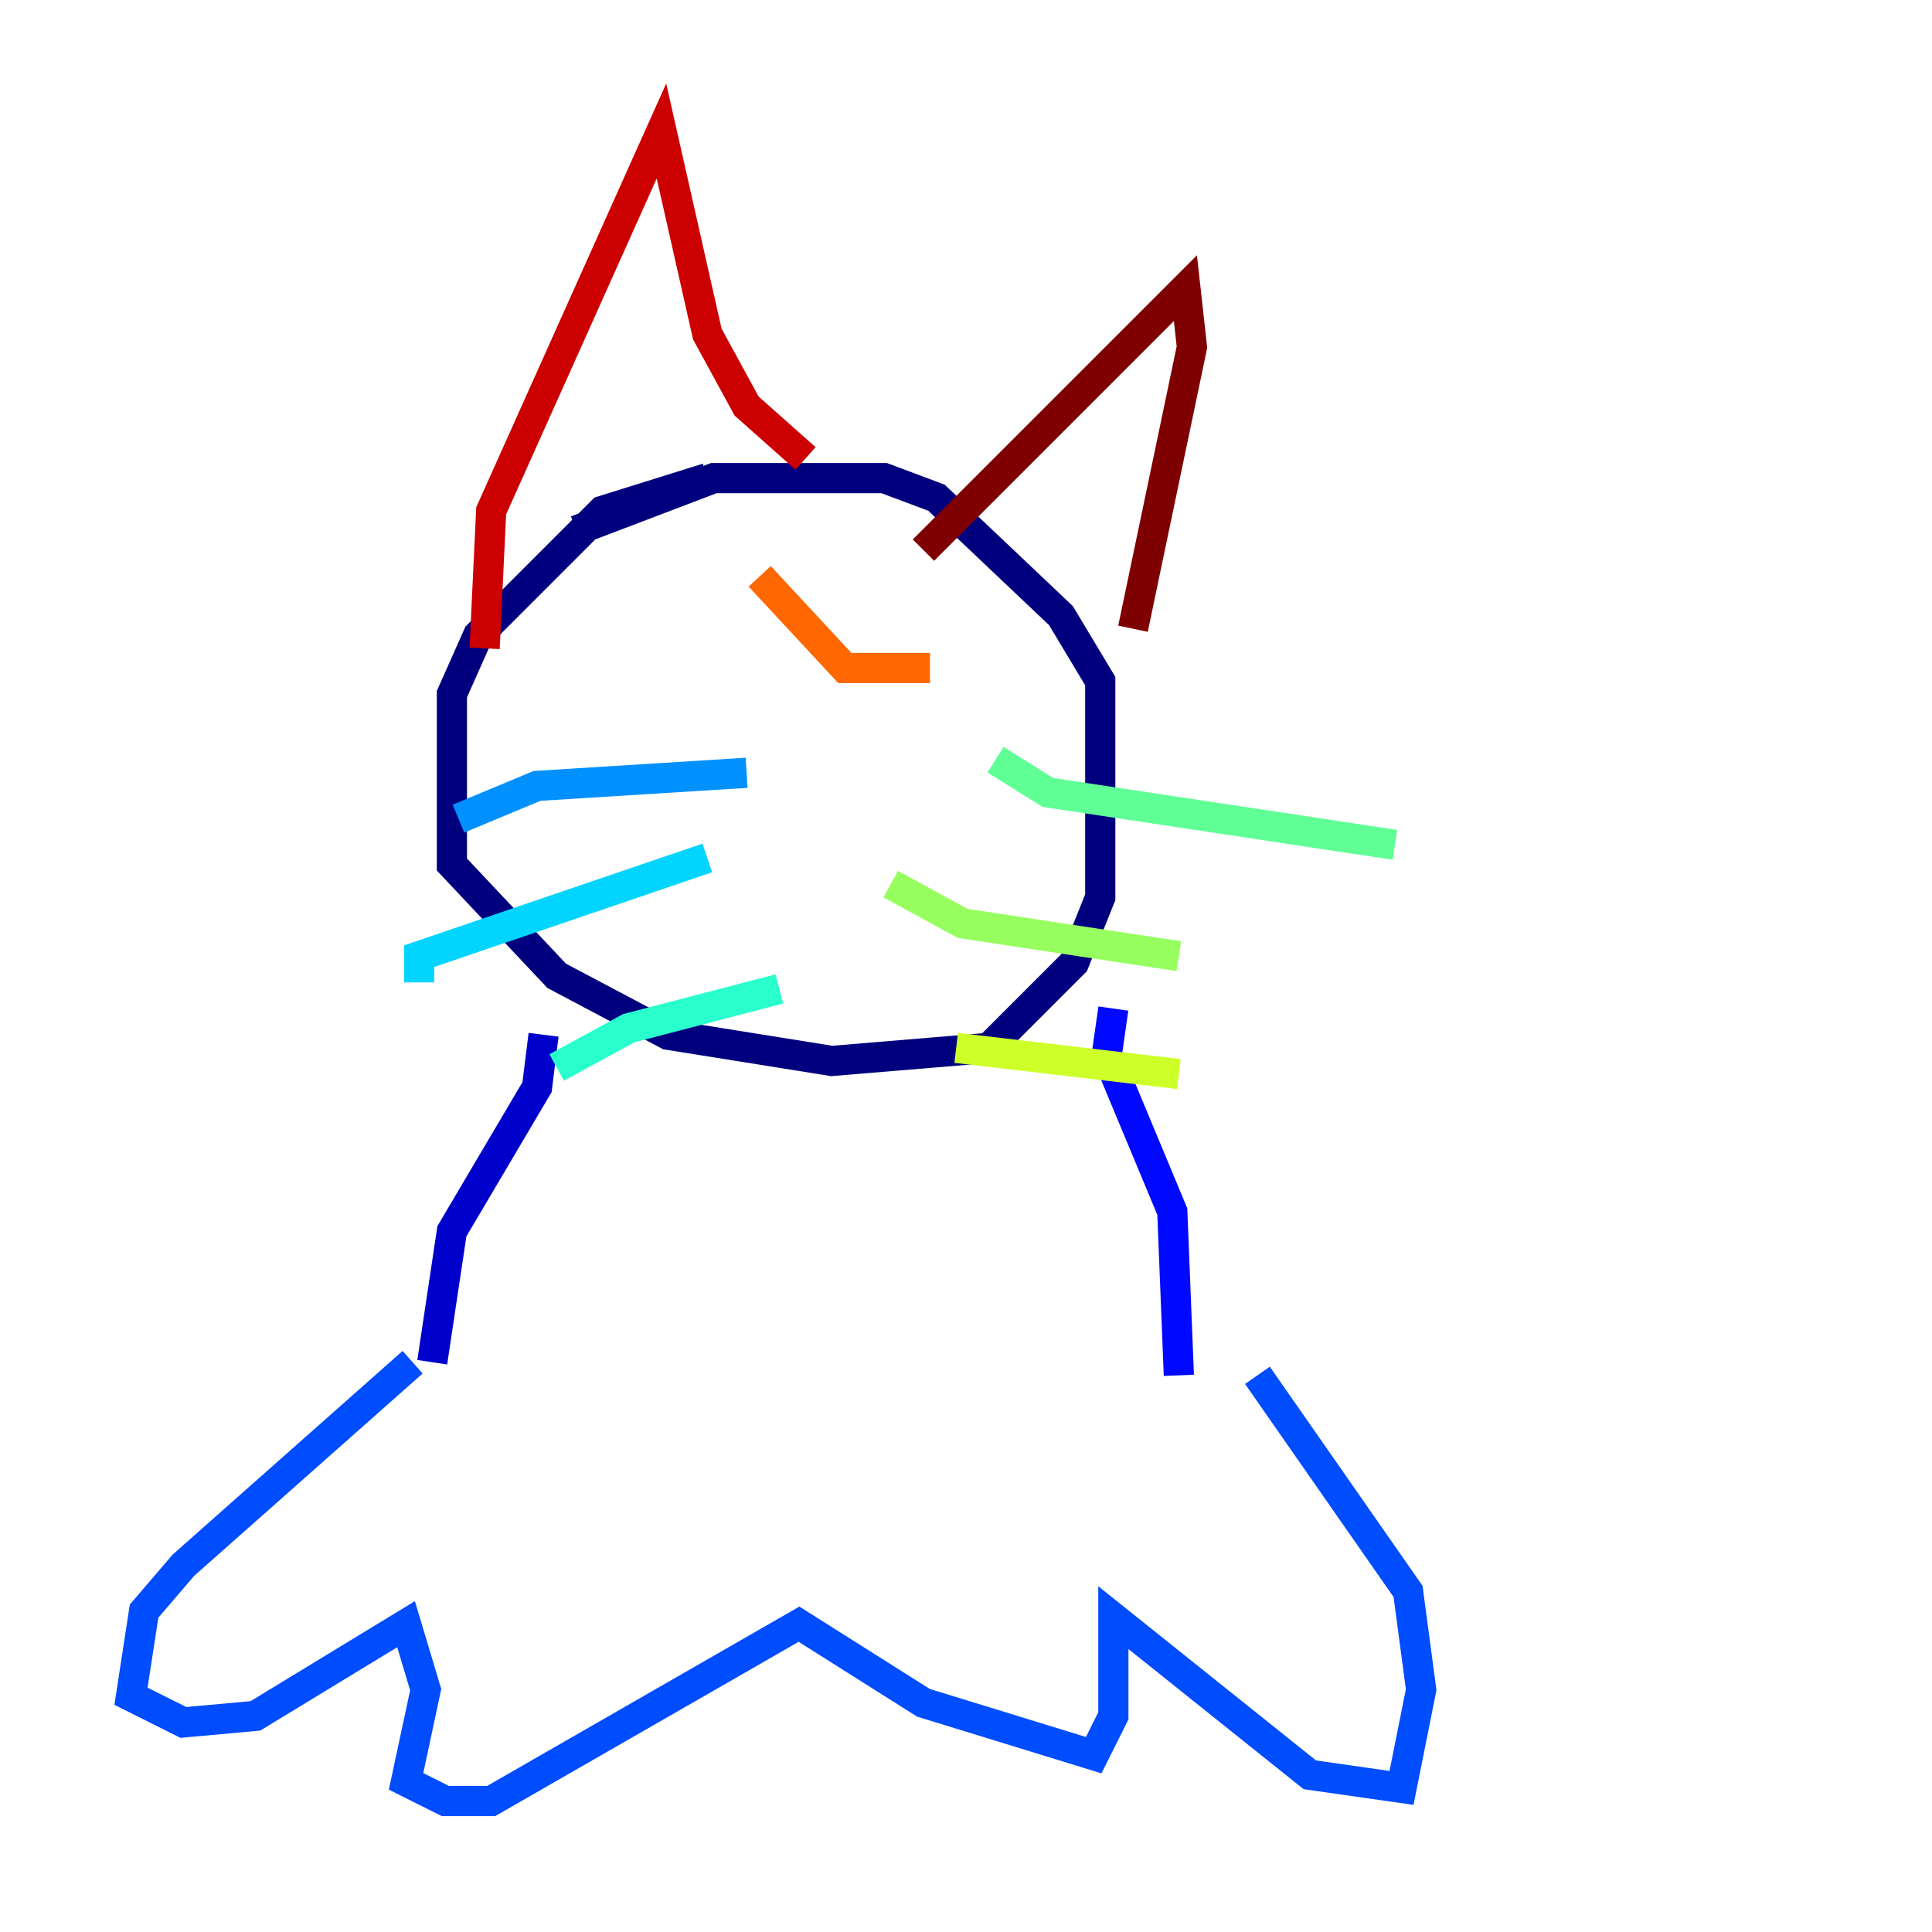 <?xml version="1.0" encoding="utf-8" ?>
<svg baseProfile="tiny" height="128" version="1.2" viewBox="0,0,128,128" width="128" xmlns="http://www.w3.org/2000/svg" xmlns:ev="http://www.w3.org/2001/xml-events" xmlns:xlink="http://www.w3.org/1999/xlink"><defs /><polyline fill="none" points="46.861,31.675 39.919,33.844 31.675,42.088 29.939,45.993 29.939,57.275 36.881,64.651 44.258,68.556 55.105,70.291 65.519,69.424 71.159,63.783 72.895,59.444 72.895,45.125 70.291,40.786 62.047,32.976 58.576,31.675 47.295,31.675 38.183,35.146" stroke="#00007f" stroke-width="2" /><polyline fill="none" points="36.014,68.556 35.58,72.027 29.939,81.573 28.637,90.251" stroke="#0000cc" stroke-width="2" /><polyline fill="none" points="73.763,66.82 73.329,69.858 77.668,80.271 78.102,91.119" stroke="#0008ff" stroke-width="2" /><polyline fill="none" points="27.336,90.251 12.149,103.702 9.546,106.739 8.678,112.38 12.149,114.115 16.922,113.681 26.902,107.607 28.203,111.946 26.902,118.02 29.505,119.322 32.542,119.322 52.936,107.607 61.18,112.814 72.461,116.285 73.763,113.681 73.763,107.173 86.78,117.586 92.854,118.454 94.156,111.946 93.288,105.437 83.308,91.119" stroke="#004cff" stroke-width="2" /><polyline fill="none" points="49.464,51.2 35.58,52.068 30.373,54.237" stroke="#0090ff" stroke-width="2" /><polyline fill="none" points="46.861,56.841 27.77,63.349 27.77,65.085" stroke="#00d4ff" stroke-width="2" /><polyline fill="none" points="51.634,65.519 41.654,68.122 36.881,70.725" stroke="#29ffcd" stroke-width="2" /><polyline fill="none" points="65.953,50.332 69.424,52.502 92.42,55.973" stroke="#5fff96" stroke-width="2" /><polyline fill="none" points="59.01,58.576 63.783,61.18 78.102,63.349" stroke="#96ff5f" stroke-width="2" /><polyline fill="none" points="63.349,69.424 78.102,71.159" stroke="#cdff29" stroke-width="2" /><polyline fill="none" points="45.559,45.559 45.559,45.559" stroke="#ffe500" stroke-width="2" /><polyline fill="none" points="64.651,46.427 64.651,46.427" stroke="#ffa600" stroke-width="2" /><polyline fill="none" points="50.332,38.183 55.973,44.258 61.614,44.258" stroke="#ff6700" stroke-width="2" /><polyline fill="none" points="62.047,40.786 62.047,40.786" stroke="#ff2800" stroke-width="2" /><polyline fill="none" points="32.108,42.956 32.542,33.844 43.824,8.678 46.861,22.129 49.464,26.902 53.37,30.373" stroke="#cc0000" stroke-width="2" /><polyline fill="none" points="61.18,36.447 78.536,19.091 78.969,22.997 75.064,41.654" stroke="#7f0000" stroke-width="2" /></svg>